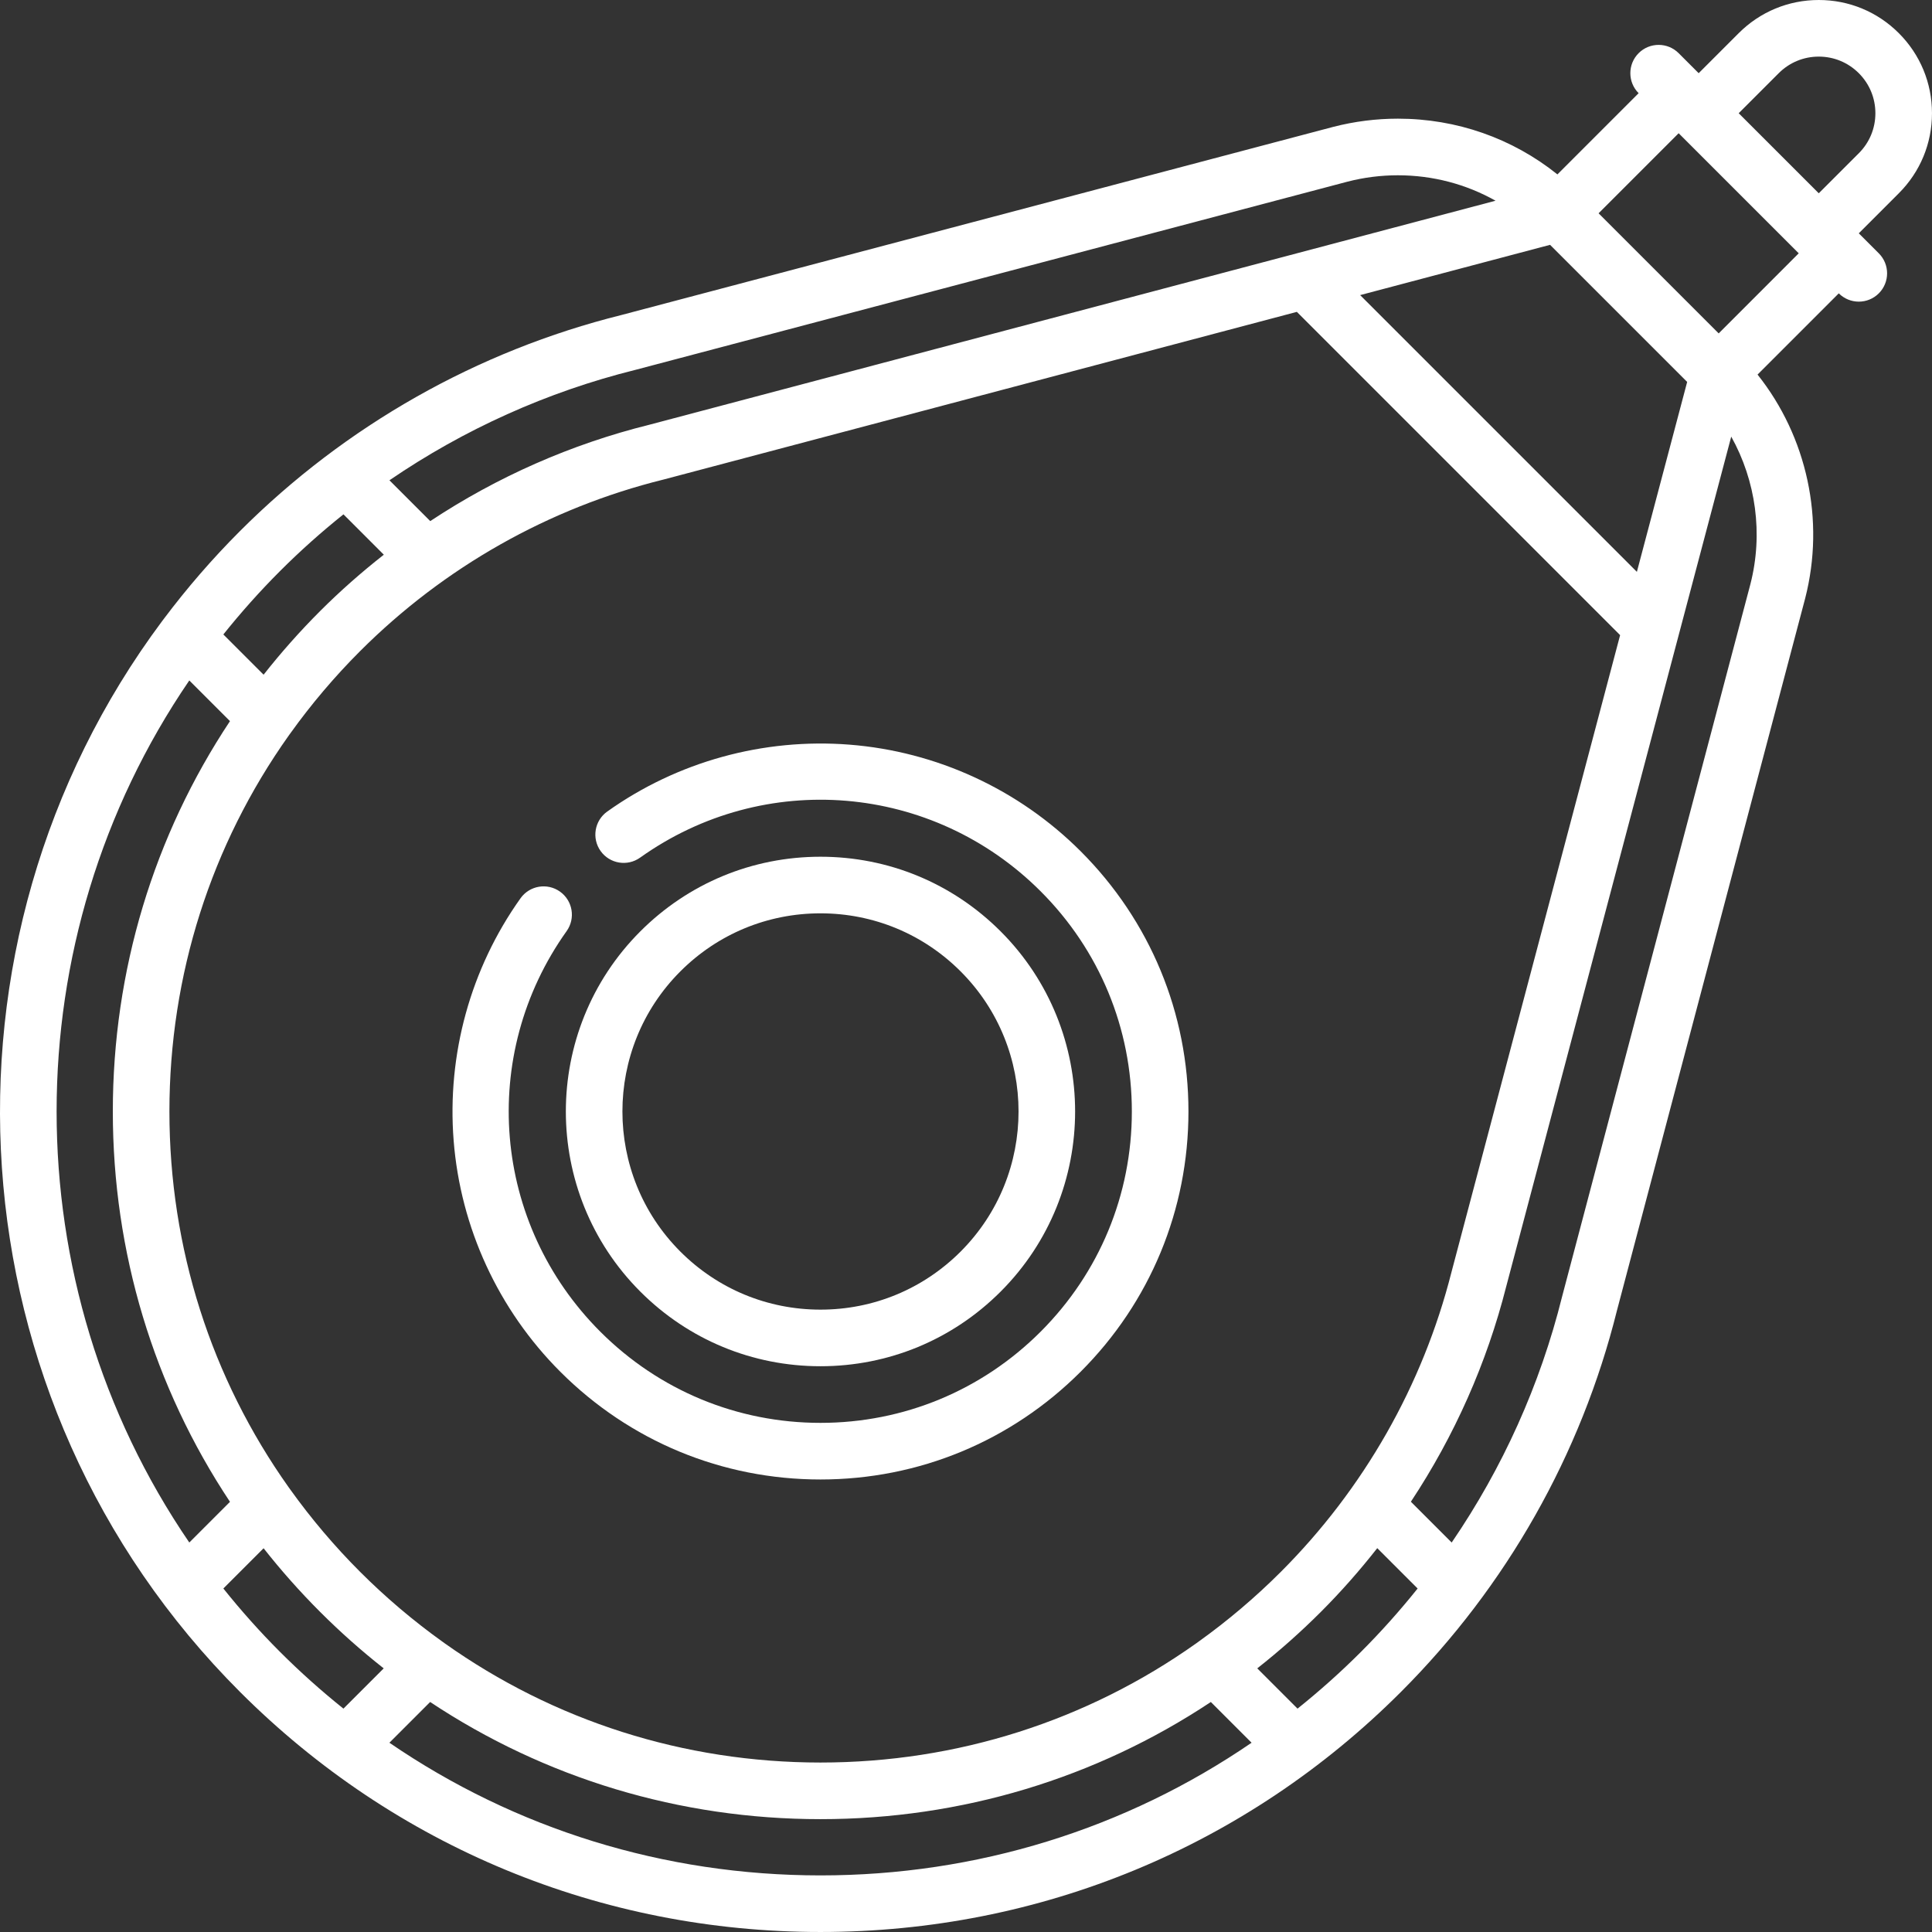<?xml version="1.0" encoding="UTF-8" standalone="no"?>
<!-- Generator: Adobe Illustrator 19.0.0, SVG Export Plug-In . SVG Version: 6.00 Build 0)  -->

<svg
   xmlns:dc="http://purl.org/dc/elements/1.1/"
   xmlns:cc="http://creativecommons.org/ns#"
   xmlns:rdf="http://www.w3.org/1999/02/22-rdf-syntax-ns#"
   xmlns:svg="http://www.w3.org/2000/svg"
   xmlns="http://www.w3.org/2000/svg"
   xmlns:sodipodi="http://sodipodi.sourceforge.net/DTD/sodipodi-0.dtd"
   xmlns:inkscape="http://www.inkscape.org/namespaces/inkscape"
   version="1.1"
   id="Capa_1"
   x="0px"
   y="0px"
   viewBox="0 0 330.986 330.986"
   style="enable-background:new 0 0 330.986 330.986;"
   xml:space="preserve"
   sodipodi:docname="wineskin.svg"
   inkscape:version="0.92.2 (5c3e80d, 2017-08-06)"><rect x="0" y="0" width="330.986" height="330.986" fill="#333333" stroke="none"/><defs
     id="defs53" /><sodipodi:namedview
     pagecolor="#ffffff"
     bordercolor="#666666"
     borderopacity="1"
     objecttolerance="10"
     gridtolerance="10"
     guidetolerance="10"
     inkscape:pageopacity="0"
     inkscape:pageshadow="2"
     inkscape:window-width="640"
     inkscape:window-height="480"
     id="namedview51"
     showgrid="false"
     inkscape:zoom="0.71302111"
     inkscape:cx="165.493"
     inkscape:cy="165.493"
     inkscape:window-x="296"
     inkscape:window-y="35"
     inkscape:window-maximized="0"
     inkscape:current-layer="Capa_1" /><g
     id="g6"
     style="fill:#ffffff"><g
       id="g4"
       style="fill:#ffffff"><path
         d="M330.984,19.397c0-5.181-2.018-10.052-5.681-13.715C321.64,2.018,316.768,0,311.587,0c-5.181,0-10.052,2.018-13.716,5.681    l-6.858,6.858l-3.43-3.43c-1.894-1.893-4.964-1.893-6.857,0s-1.893,4.964,0,6.856c0.001,0.001-13.912,13.913-13.912,13.913    c-7.718-6.183-17.255-9.549-27.334-9.549c-3.716,0-7.421,0.468-11.044,1.399L106.459,53.968    c-24.685,6.149-47.277,18.944-65.338,37.006c-4.758,4.758-9.093,9.78-13.026,15.011c-0.121,0.144-0.234,0.292-0.336,0.445    c-41.026,55.03-36.578,133.489,13.362,183.428c26.521,26.521,61.837,41.127,99.442,41.127c37.606,0,72.922-14.606,99.442-41.127    c18.06-18.06,30.856-40.654,37.006-65.336l32.247-122.01c3.448-13.415,0.319-27.688-8.159-38.339l13.917-13.916    c0.948,0.947,2.189,1.421,3.429,1.421c1.241,0,2.482-0.473,3.429-1.42c1.893-1.893,1.893-4.964,0-6.856l-3.43-3.43l6.858-6.86    C328.966,29.449,330.984,24.578,330.984,19.397z M289.042,65.431l-8.615,32.537l-47.41-47.41l32.537-8.614L289.042,65.431z     M277.555,108.81l-28.896,109.144c-4.916,19.378-15.022,37.128-29.227,51.332c-4.398,4.398-9.103,8.378-14.059,11.931    c-0.149,0.096-0.295,0.2-0.434,0.314c-18.695,13.269-40.985,20.423-64.376,20.423c-23.394,0-45.686-7.156-64.383-20.429    c-0.136-0.111-0.278-0.212-0.423-0.306c-4.958-3.554-9.664-7.535-14.063-11.934c-4.4-4.4-8.38-9.106-11.935-14.064    c-0.093-0.143-0.193-0.283-0.303-0.418c-13.274-18.698-20.432-40.992-20.432-64.387c0-23.391,7.155-45.681,20.424-64.377    c0.114-0.14,0.217-0.284,0.314-0.433c3.554-4.956,7.533-9.661,11.932-14.06C76.061,97.18,94.026,87.018,113.647,82.16    c0.025-0.006,0.05-0.013,0.076-0.019l108.451-28.713L277.555,108.81z M108.833,63.37c0.023-0.005,0.045-0.012,0.068-0.017    l121.98-32.239c2.803-0.72,5.696-1.085,8.599-1.085c5.97,0,11.692,1.519,16.733,4.357L111.278,72.757    c-13.412,3.325-26.107,8.932-37.567,16.516l-6.992-6.992C79.49,73.551,93.743,67.125,108.833,63.37z M47.978,97.831    c3.449-3.449,7.078-6.688,10.863-9.714l6.914,6.914c-3.812,2.992-7.465,6.207-10.918,9.659c-3.466,3.466-6.692,7.107-9.678,10.898    l-6.895-6.895C41.268,104.939,44.5,101.309,47.978,97.831z M32.431,116.574l6.969,6.969    c-13.057,19.665-20.071,42.729-20.071,66.874c0,24.144,7.014,47.209,20.071,66.874l-6.969,6.969    C2.12,219.91,2.12,160.922,32.431,116.574z M58.836,292.719c-3.768-3.019-7.396-6.255-10.859-9.717    c-3.477-3.477-6.709-7.109-9.713-10.863l6.895-6.895c2.986,3.792,6.212,7.433,9.678,10.899s7.107,6.692,10.898,9.678    L58.836,292.719z M140.564,321.29c-26.769-0.001-52.286-7.956-73.853-22.73l6.979-6.979c19.665,13.058,42.73,20.072,66.874,20.072    s47.209-7.014,66.874-20.071l6.979,6.979C192.85,313.334,167.333,321.29,140.564,321.29z M233.149,283.003    c-3.462,3.462-7.091,6.698-10.859,9.717l-6.899-6.899c3.792-2.986,7.433-6.212,10.899-9.678c3.451-3.451,6.666-7.105,9.659-10.917    l6.915,6.915C239.837,275.924,236.598,279.553,233.149,283.003z M299.876,100.067l-32.248,122.012    c-0.006,0.023-0.012,0.045-0.017,0.068c-3.755,15.091-10.181,29.343-18.912,42.115l-6.99-6.99    c7.46-11.272,13.004-23.741,16.337-36.883L296.592,74.8C300.815,82.373,302.089,91.454,299.876,100.067z M294.442,57.118    l-20.576-20.576l13.717-13.717c0.003,0.003,20.572,20.571,20.572,20.571C308.159,43.4,294.442,57.118,294.442,57.118z     M318.446,26.255l-6.858,6.858L297.87,19.397l6.858-6.858c1.833-1.832,4.269-2.841,6.859-2.841s5.027,1.009,6.859,2.841    c1.832,1.832,2.841,4.268,2.841,6.859C321.288,21.988,320.279,24.423,318.446,26.255z"
         id="path2"
         style="fill:#ffffff" /></g></g><g
     id="g12"
     style="fill:#ffffff"><g
       id="g10"
       style="fill:#ffffff"><path
         d="M171.424,159.556c-8.244-8.243-19.204-12.783-30.862-12.783c-11.657,0-22.617,4.539-30.861,12.783    c-17.016,17.016-17.016,44.705,0,61.722c8.244,8.243,19.204,12.783,30.861,12.783c11.658,0,22.618-4.539,30.862-12.783    C188.441,204.261,188.441,176.573,171.424,159.556z M164.568,214.421c-6.412,6.412-14.936,9.943-24.005,9.943    c-9.067,0-17.592-3.531-24.004-9.943c-13.236-13.236-13.236-34.772,0-48.008c6.412-6.412,14.936-9.943,24.004-9.943    c9.068,0,17.593,3.531,24.005,9.943C177.804,179.649,177.804,201.185,164.568,214.421z"
         id="path8"
         style="fill:#ffffff" /></g></g><g
     id="g18"
     style="fill:#ffffff"><g
       id="g16"
       style="fill:#ffffff"><path
         d="M185.14,145.839c-10.607-10.606-24.672-17.093-39.606-18.267c-14.764-1.158-29.504,2.91-41.504,11.461    c-2.181,1.554-2.689,4.581-1.135,6.762c1.553,2.181,4.581,2.69,6.762,1.135c21.267-15.156,50.128-12.731,68.625,5.766    c10.076,10.075,15.624,23.472,15.624,37.721c0,14.249-5.549,27.645-15.624,37.721c-10.075,10.075-23.471,15.624-37.72,15.624    c-14.249,0-27.645-5.549-37.721-15.624c-18.497-18.497-20.922-47.358-5.766-68.625c1.554-2.181,1.046-5.209-1.135-6.762    c-2.182-1.554-5.209-1.045-6.762,1.135c-8.552,12-12.622,26.739-11.461,41.504c1.173,14.934,7.661,28.999,18.267,39.606    c11.907,11.907,27.738,18.465,44.578,18.465c16.839,0,32.67-6.558,44.577-18.465c11.907-11.907,18.464-27.738,18.464-44.578    C203.605,173.576,197.047,157.745,185.14,145.839z"
         id="path14"
         style="fill:#ffffff" /></g></g><g
     id="g20" /><g
     id="g22" /><g
     id="g24" /><g
     id="g26" /><g
     id="g28" /><g
     id="g30" /><g
     id="g32" /><g
     id="g34" /><g
     id="g36" /><g
     id="g38" /><g
     id="g40" /><g
     id="g42" /><g
     id="g44" /><g
     id="g46" /><g
     id="g48" /></svg>